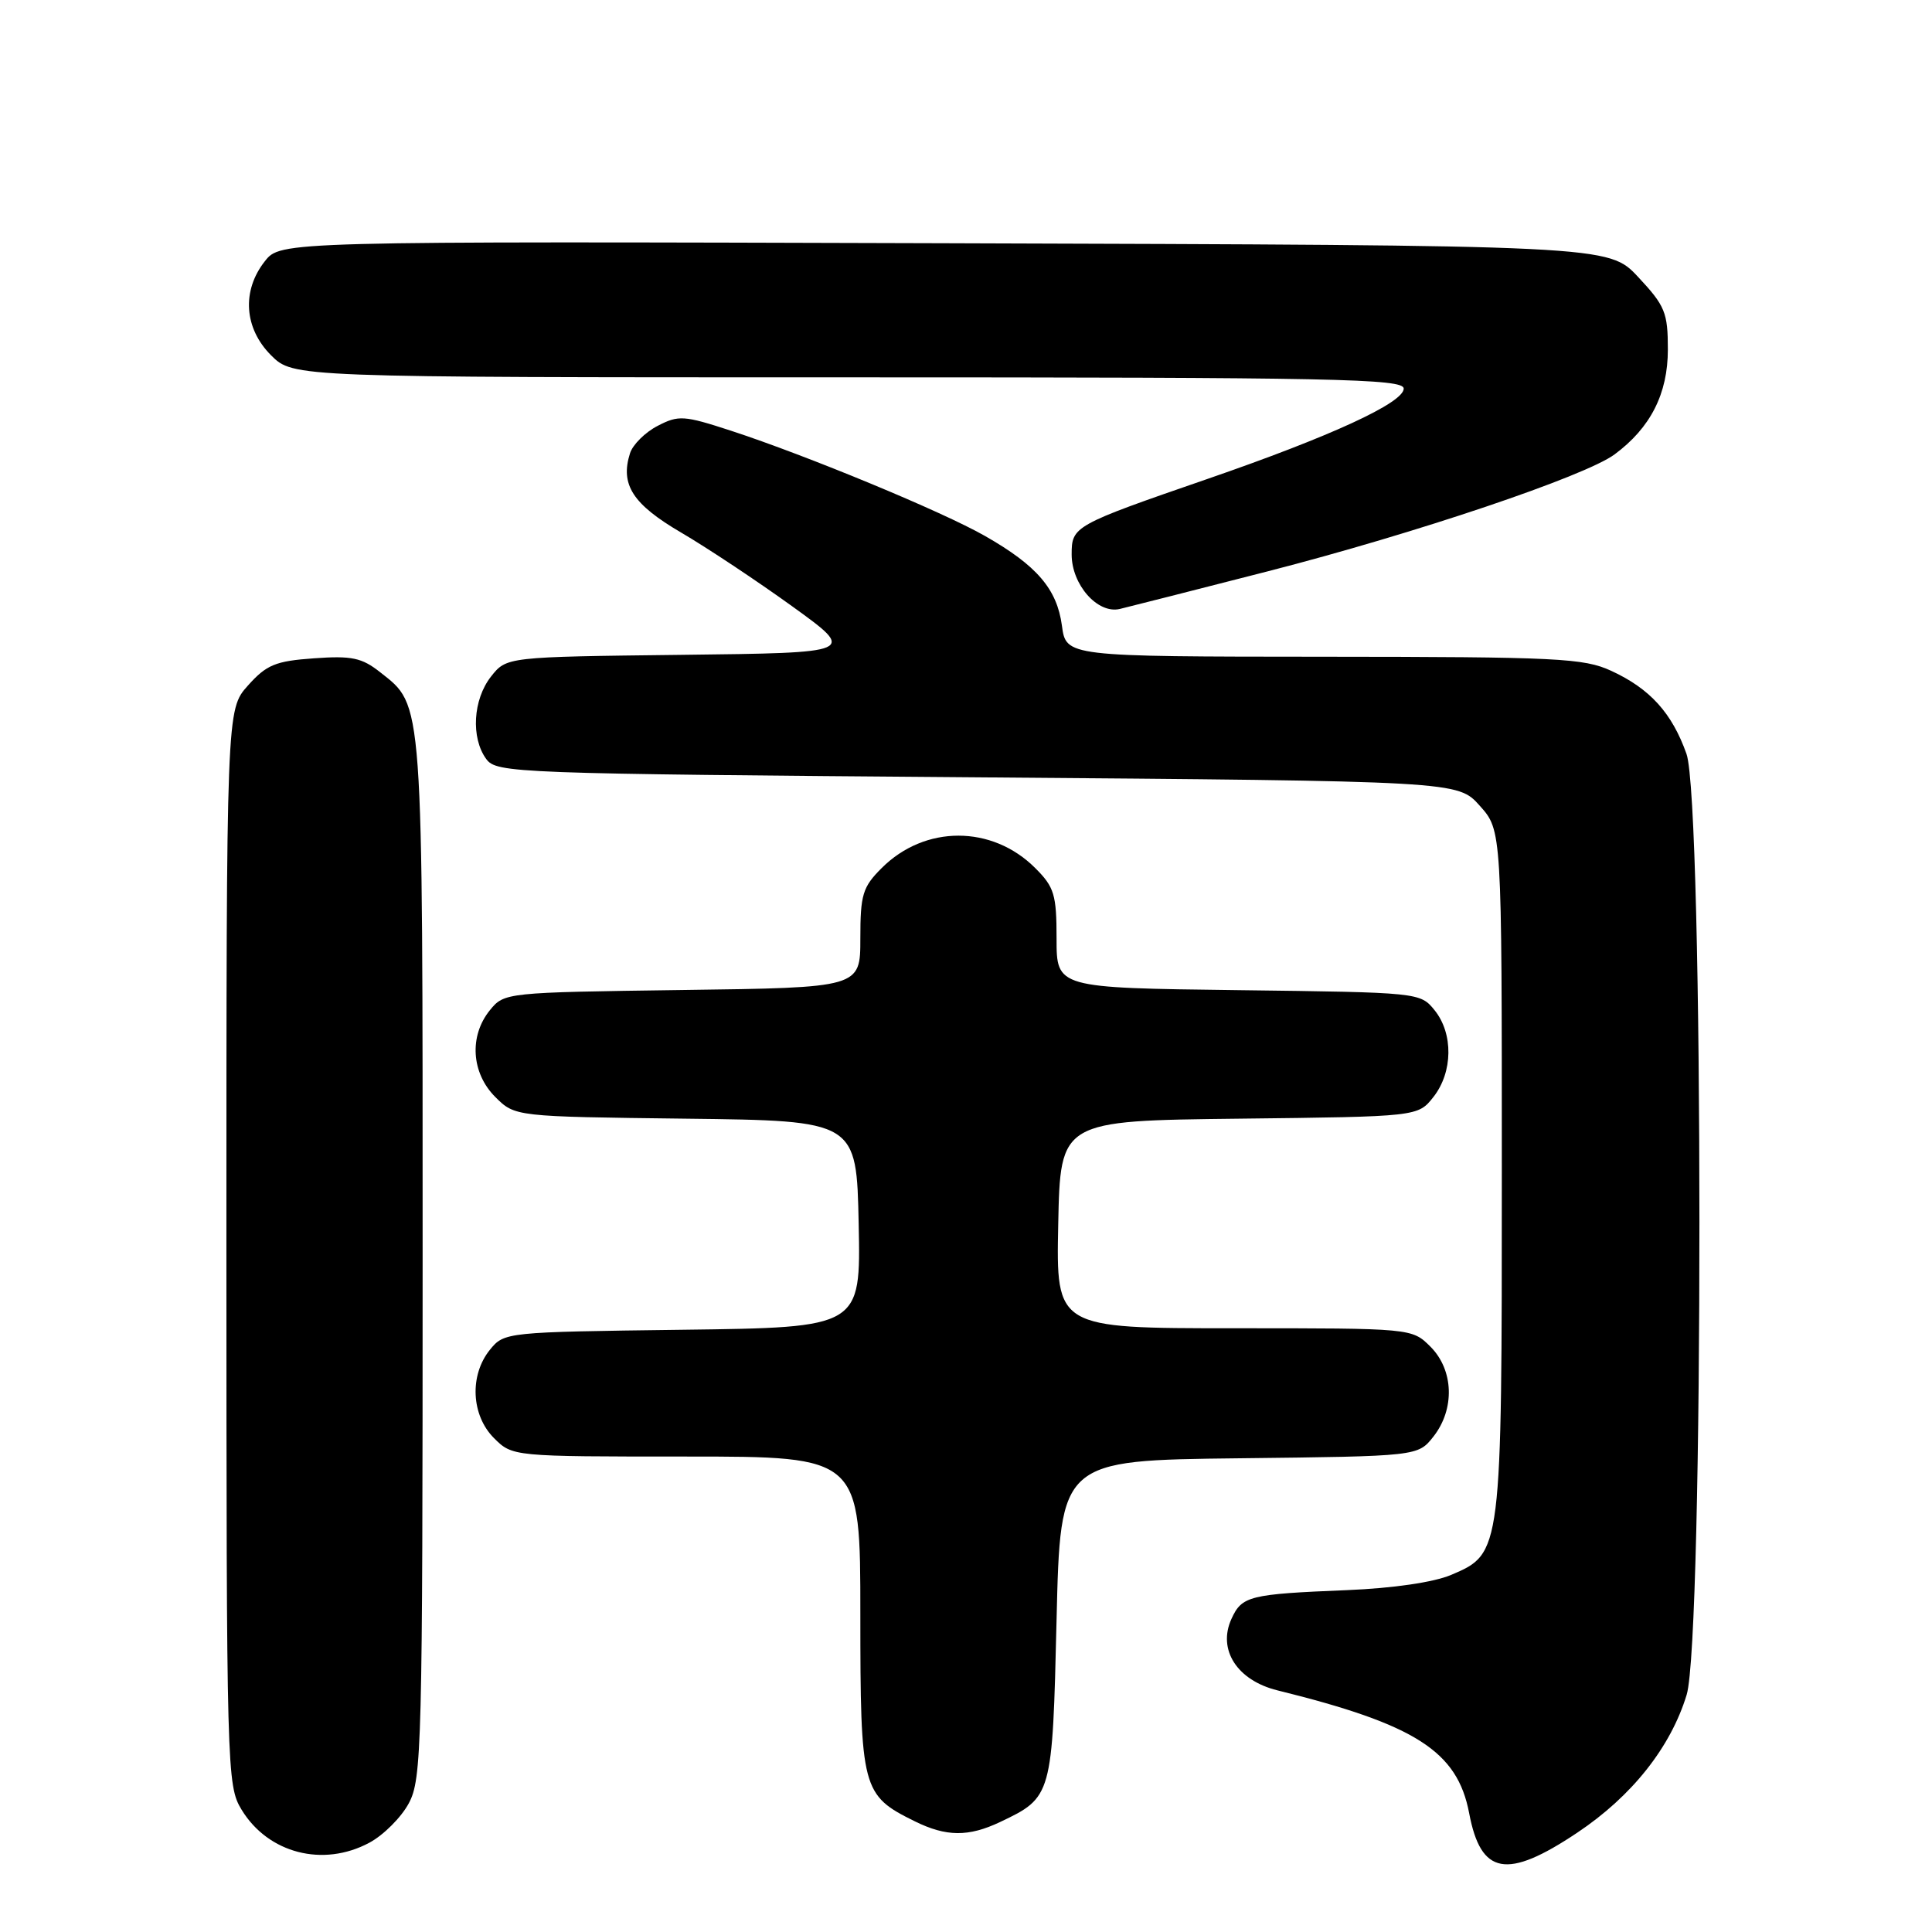 <?xml version="1.0" encoding="UTF-8" standalone="no"?>
<!DOCTYPE svg PUBLIC "-//W3C//DTD SVG 1.1//EN" "http://www.w3.org/Graphics/SVG/1.1/DTD/svg11.dtd" >
<svg xmlns="http://www.w3.org/2000/svg" xmlns:xlink="http://www.w3.org/1999/xlink" version="1.1" viewBox="0 0 256 256">
 <g >
 <path fill="currentColor"
d=" M 208.98 242.85 C 216.22 238.02 221.37 231.53 223.49 224.57 C 225.76 217.14 225.74 106.34 223.47 99.90 C 221.55 94.48 218.64 91.26 213.50 88.89 C 209.86 87.21 206.41 87.04 175.38 87.02 C 141.26 87.00 141.26 87.00 140.71 82.90 C 140.06 78.05 137.40 74.94 130.52 71.02 C 124.87 67.79 106.92 60.36 96.82 57.06 C 90.62 55.04 89.91 54.99 87.14 56.43 C 85.49 57.28 83.84 58.92 83.48 60.06 C 82.16 64.21 83.83 66.81 90.26 70.57 C 93.69 72.58 100.33 76.99 105.00 80.36 C 113.50 86.50 113.50 86.50 90.31 86.77 C 67.12 87.04 67.12 87.04 65.06 89.65 C 62.67 92.69 62.38 97.76 64.42 100.56 C 65.79 102.44 67.94 102.52 129.50 103.00 C 193.17 103.50 193.17 103.50 196.08 106.77 C 199.00 110.03 199.00 110.03 199.00 155.05 C 199.00 205.80 199.00 205.83 192.29 208.68 C 189.99 209.66 184.58 210.45 178.50 210.70 C 165.52 211.23 164.56 211.47 163.17 214.52 C 161.31 218.60 163.93 222.66 169.26 223.98 C 187.58 228.50 193.11 232.05 194.67 240.25 C 196.22 248.46 199.66 249.08 208.98 242.85 Z  M 48.94 244.17 C 50.81 243.17 53.17 240.81 54.17 238.94 C 55.89 235.73 56.00 231.45 56.00 166.73 C 56.00 91.89 56.12 93.61 50.37 89.07 C 47.94 87.15 46.60 86.87 41.60 87.23 C 36.50 87.59 35.32 88.08 32.85 90.84 C 30.00 94.03 30.00 94.03 30.00 165.27 C 30.01 234.92 30.05 236.57 32.02 239.81 C 35.54 245.58 42.81 247.46 48.94 244.17 Z  M 132.51 241.43 C 139.41 238.15 139.45 238.02 140.00 214.65 C 140.50 193.50 140.50 193.50 164.19 193.23 C 187.88 192.96 187.88 192.96 189.94 190.35 C 192.80 186.71 192.63 181.54 189.55 178.45 C 187.09 176.00 187.09 176.00 163.52 176.00 C 139.94 176.00 139.94 176.00 140.22 162.25 C 140.50 148.50 140.50 148.50 164.19 148.23 C 187.88 147.96 187.88 147.96 189.94 145.35 C 192.52 142.07 192.59 136.95 190.09 133.86 C 188.19 131.51 188.03 131.50 164.09 131.20 C 140.00 130.90 140.00 130.90 140.00 124.37 C 140.00 118.54 139.70 117.54 137.17 115.02 C 131.45 109.30 122.55 109.30 116.83 115.02 C 114.30 117.54 114.00 118.54 114.00 124.36 C 114.00 130.87 114.00 130.87 90.41 131.18 C 67.00 131.50 66.81 131.52 64.91 133.86 C 62.14 137.28 62.45 142.17 65.62 145.35 C 68.24 147.96 68.24 147.96 90.87 148.23 C 113.50 148.50 113.50 148.50 113.78 162.20 C 114.06 175.90 114.06 175.90 90.44 176.20 C 66.99 176.50 66.81 176.52 64.91 178.86 C 62.19 182.23 62.43 187.52 65.45 190.55 C 67.91 193.00 67.91 193.00 90.95 193.00 C 114.00 193.00 114.00 193.00 114.00 213.87 C 114.00 237.10 114.21 237.88 121.21 241.33 C 125.38 243.39 128.33 243.41 132.51 241.43 Z  M 168.00 75.70 C 187.55 70.68 210.04 63.10 213.94 60.21 C 218.71 56.68 221.00 52.17 221.00 46.31 C 221.00 41.42 220.64 40.53 217.07 36.71 C 213.14 32.50 213.14 32.50 125.16 32.23 C 37.17 31.97 37.17 31.97 35.09 34.62 C 32.01 38.53 32.34 43.50 35.92 47.08 C 38.85 50.00 38.85 50.00 112.42 50.00 C 176.94 50.00 186.00 50.18 186.00 51.49 C 186.00 53.37 176.34 57.82 160.00 63.46 C 142.25 69.59 142.00 69.73 142.00 73.47 C 142.00 77.48 145.44 81.38 148.38 80.69 C 149.54 80.41 158.38 78.17 168.00 75.70 Z "/>
</g>
</svg>